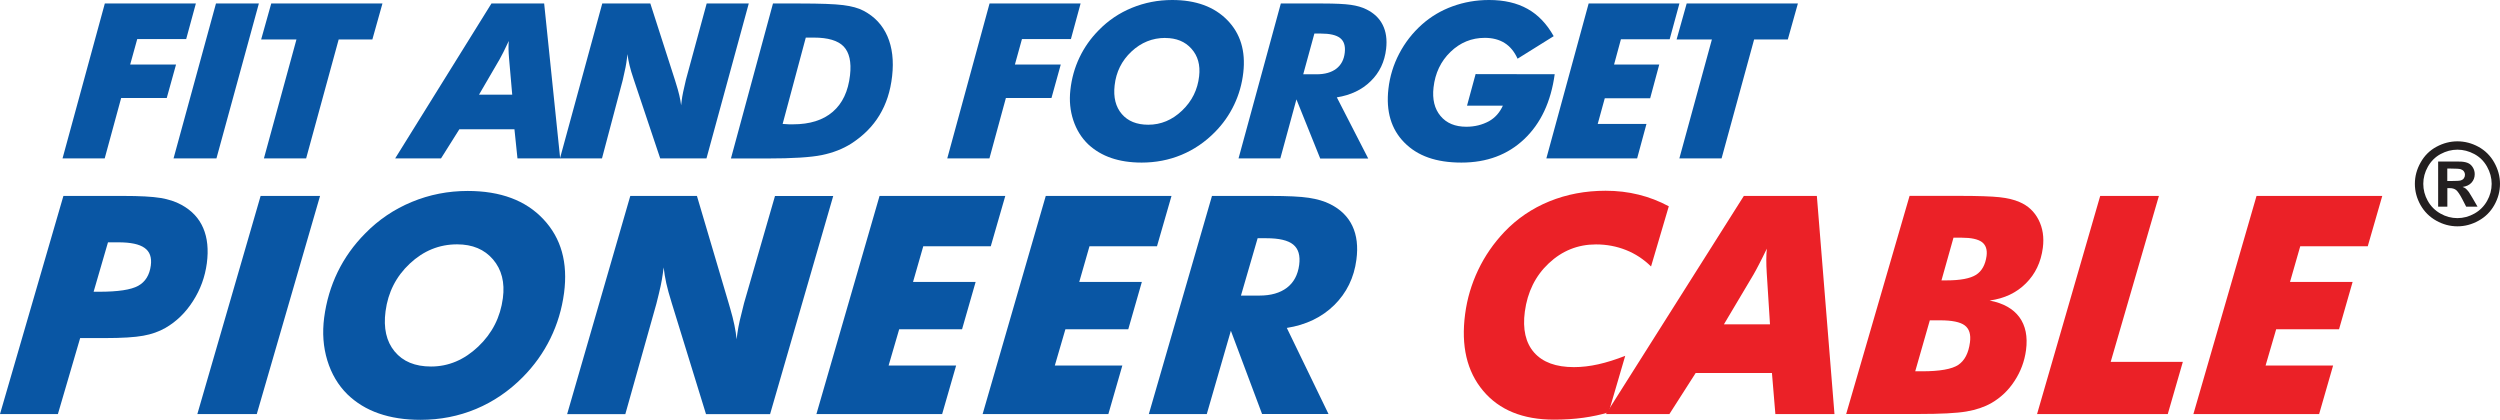 <?xml version="1.0" encoding="UTF-8"?>
<svg id="Layer_2" data-name="Layer 2" xmlns="http://www.w3.org/2000/svg" viewBox="0 0 371.81 62.44">
  <defs>
    <style>
      .cls-1 {
        fill: #eb2127;
      }

      .cls-2 {
        fill: #0956a4;
      }

      .cls-3 {
        fill: #231f20;
      }
    </style>
  </defs>
  <g id="Layer_1-2" data-name="Layer 1">
    <g>
      <g>
        <path class="cls-2" d="m0,61.58L9.43,29.14h8.91c2.46,0,4.31.1,5.52.3,1.21.2,2.25.54,3.1,1.01,1.55.84,2.63,1.99,3.26,3.46.63,1.46.81,3.21.54,5.25-.27,2.02-.95,3.9-2.06,5.62-1.1,1.73-2.48,3.06-4.1,3.99-.96.55-2.06.94-3.3,1.16-1.24.23-3.15.35-5.74.35h-3.64l-3.31,11.3H0Zm13.92-18.19h.82c2.81,0,4.74-.29,5.81-.88s1.69-1.6,1.88-3.02c.16-1.2-.15-2.07-.93-2.62-.78-.56-2.07-.83-3.89-.83h-1.55l-2.14,7.36Z"/>
        <path class="cls-2" d="m29.35,61.58l9.41-32.44h8.84l-9.41,32.44h-8.84Z"/>
        <path class="cls-2" d="m62.54,62.44c-2.32,0-4.39-.32-6.2-.95-1.82-.63-3.38-1.59-4.69-2.86-1.37-1.36-2.36-3.03-2.97-5.03s-.76-4.11-.47-6.36c.32-2.42.99-4.69,2.01-6.79s2.39-4.02,4.09-5.73c1.99-2.04,4.31-3.6,6.94-4.69s5.4-1.63,8.31-1.63c4.87,0,8.63,1.4,11.26,4.21,2.64,2.81,3.66,6.45,3.07,10.95-.32,2.41-1,4.67-2.04,6.79-1.04,2.12-2.41,4.03-4.09,5.73-2.06,2.08-4.38,3.66-6.96,4.74-2.58,1.08-5.34,1.62-8.28,1.62Zm5.44-26.1c-2.65,0-4.99.95-7.03,2.86s-3.24,4.27-3.61,7.09c-.33,2.5.12,4.49,1.35,5.98,1.23,1.49,3.03,2.24,5.41,2.24,2.6,0,4.94-.99,7.02-2.96,2.08-1.97,3.3-4.38,3.67-7.21.31-2.33-.18-4.25-1.46-5.75-1.28-1.5-3.06-2.25-5.35-2.25Z"/>
        <path class="cls-2" d="m84.35,61.58l9.39-32.44h9.91l4.74,16.02c.04.13.11.36.2.69.52,1.76.84,3.29.96,4.61l.11-.83c.08-.59.2-1.24.36-1.95s.38-1.58.64-2.6l4.6-15.93h8.66l-9.39,32.44h-9.53l-5.09-16.5c-.37-1.2-.65-2.19-.82-2.97s-.3-1.56-.39-2.35l-.12.91c-.08.59-.19,1.22-.33,1.87s-.35,1.53-.63,2.62l-4.62,16.42h-8.66Z"/>
        <path class="cls-2" d="m132.16,54.36h10.04l-2.08,7.22h-18.7l9.39-32.44h18.7l-2.16,7.49h-10.04l-1.52,5.3h9.31l-2.02,7.04h-9.35l-1.57,5.38Z"/>
        <path class="cls-2" d="m156.88,54.36h10.04l-2.08,7.22h-18.7l9.39-32.44h18.7l-2.16,7.49h-10.04l-1.52,5.3h9.31l-2.02,7.04h-9.35l-1.57,5.38Z"/>
        <path class="cls-2" d="m179.48,61.58h-8.62l9.39-32.44h8.64c2.6,0,4.52.09,5.77.28,1.24.19,2.31.5,3.17.94,1.54.77,2.64,1.85,3.3,3.24.66,1.4.86,3.07.6,5.02-.35,2.69-1.46,4.94-3.29,6.75-1.84,1.81-4.2,2.95-7.06,3.4l6.2,12.8h-9.88l-4.64-12.38-3.58,12.38Zm5.09-17.62h2.73c1.71,0,3.08-.39,4.1-1.17,1.02-.78,1.62-1.91,1.82-3.39.18-1.39-.11-2.4-.89-3.03-.77-.63-2.1-.94-4-.94h-1.29l-2.48,8.53Z"/>
      </g>
      <path class="cls-1" d="m248.19,30.68l-2.64,8.95c-1.1-1.08-2.35-1.9-3.74-2.45-1.39-.55-2.87-.83-4.45-.83-2.69,0-5.03.94-7.02,2.81-1.99,1.87-3.17,4.27-3.56,7.18-.35,2.63.12,4.66,1.39,6.1,1.28,1.44,3.24,2.16,5.92,2.16,1.15,0,2.36-.14,3.61-.42,1.25-.28,2.59-.7,4.01-1.26l-2.46,8.4c-1.15.35-2.41.62-3.77.81-1.36.19-2.82.28-4.37.28-4.62,0-8.14-1.43-10.54-4.3-2.41-2.87-3.3-6.67-2.67-11.41.3-2.29.95-4.47,1.94-6.55.99-2.08,2.29-3.96,3.9-5.66,1.89-1.98,4.11-3.49,6.68-4.54,2.57-1.05,5.36-1.58,8.37-1.58,1.71,0,3.35.19,4.91.58,1.56.38,3.05.96,4.49,1.73Z"/>
      <g>
        <path class="cls-1" d="m238.84,61.58l20.51-32.44h10.86l2.62,32.44h-8.79l-.51-6.11h-11.34l-3.91,6.11h-9.44Zm17.55-13.34h6.85l-.48-7.58c-.05-.75-.07-1.42-.07-2.02,0-.59.03-1.14.08-1.66-.43.88-.81,1.67-1.16,2.33-.35.67-.62,1.18-.81,1.5l-4.41,7.42Z"/>
        <path class="cls-1" d="m295.92,44.7c2.02.39,3.48,1.21,4.41,2.47.92,1.26,1.25,2.89.99,4.89-.22,1.66-.79,3.19-1.7,4.58-.91,1.41-2.06,2.5-3.45,3.3-1.03.59-2.26,1.01-3.72,1.26-1.46.25-3.85.37-7.18.37h-10.7l9.43-32.44h7.36c2.82,0,4.83.07,6.03.2,1.19.13,2.17.37,2.94.71,1.27.53,2.22,1.41,2.85,2.64.63,1.23.84,2.61.64,4.17-.28,2.14-1.12,3.91-2.53,5.3-1.4,1.4-3.19,2.24-5.35,2.54Zm-11.09,10.52h1.04c2.63,0,4.42-.32,5.37-.95.95-.64,1.53-1.75,1.74-3.35.16-1.18-.1-2.02-.78-2.53-.67-.5-1.89-.75-3.64-.75h-1.55l-2.17,7.58Zm3.91-13.52h.73c2.08,0,3.55-.28,4.42-.83.86-.55,1.38-1.49,1.56-2.8.12-.94-.11-1.63-.69-2.07-.59-.43-1.59-.65-3.01-.65h-1.22l-1.79,6.36Z"/>
        <path class="cls-1" d="m302.96,61.58l9.39-32.44h8.73l-7.17,24.68h10.73l-2.24,7.76h-19.43Z"/>
        <path class="cls-1" d="m336.95,54.36h10.04l-2.08,7.22h-18.7l9.39-32.44h18.7l-2.16,7.49h-10.04l-1.52,5.3h9.31l-2.02,7.04h-9.35l-1.57,5.38Z"/>
      </g>
      <path class="cls-3" d="m365.48,21.02c1.08,0,2.13.27,3.12.81s1.78,1.32,2.35,2.33c.57,1.02.86,2.07.86,3.18s-.28,2.15-.84,3.15c-.56,1-1.34,1.78-2.34,2.33-1,.56-2.05.84-3.15.84s-2.15-.28-3.15-.84c-1-.56-1.78-1.34-2.34-2.33-.56-1-.84-2.05-.84-3.15s.28-2.17.86-3.18c.57-1.02,1.35-1.79,2.35-2.33s2.04-.81,3.12-.81Zm0,1.24c-.87,0-1.7.22-2.5.65s-1.43,1.06-1.89,1.87-.69,1.67-.69,2.56.22,1.73.67,2.54c.45.8,1.08,1.43,1.88,1.88.8.46,1.65.68,2.53.68s1.73-.23,2.53-.68c.8-.45,1.43-1.08,1.88-1.88.45-.8.68-1.65.68-2.54s-.23-1.74-.69-2.56-1.09-1.44-1.89-1.87-1.64-.65-2.51-.65Zm-2.87,8.48v-6.72h1.36c1.28,0,1.99,0,2.15.02.45.04.8.13,1.05.27.25.13.46.35.63.64.17.29.25.61.25.96,0,.49-.16.9-.47,1.25s-.76.56-1.33.64c.2.08.36.16.47.25.11.09.26.26.46.51.05.07.21.34.5.82l.79,1.36h-1.69l-.56-1.09c-.38-.73-.69-1.19-.94-1.39-.25-.19-.56-.28-.94-.28h-.36v2.76h-1.36Zm1.36-3.82h.55c.79,0,1.28-.03,1.47-.09s.34-.16.45-.32.16-.32.16-.52-.05-.35-.16-.5c-.11-.15-.26-.25-.46-.32s-.68-.1-1.46-.1h-.55v1.84Z"/>
    </g>
    <g>
      <path class="cls-2" d="m9.3,23.56L15.59.52h13.54l-1.44,5.29h-7.28l-1.05,3.79h6.82l-1.38,4.97h-6.78l-2.45,8.99h-6.26Z"/>
      <path class="cls-2" d="m25.81,23.56L32.12.52h6.38l-6.31,23.04h-6.38Z"/>
      <path class="cls-2" d="m39.25,23.56l4.84-17.69h-5.25l1.5-5.35h16.54l-1.5,5.35h-5.01l-4.84,17.69h-6.29Z"/>
      <path class="cls-2" d="m58.77,23.56L73.09.52h7.84l2.38,23.04h-6.35l-.45-4.34h-8.19l-2.73,4.34h-6.82Zm12.47-9.48h4.94l-.47-5.38c-.05-.54-.07-1.01-.08-1.43,0-.42,0-.81.04-1.18-.29.63-.56,1.18-.8,1.66s-.43.83-.56,1.06l-3.07,5.27Z"/>
      <path class="cls-2" d="m83.28,23.56L89.57.52h7.15l3.66,11.38c.03.09.08.26.15.49.4,1.25.66,2.34.77,3.27l.07-.58c.05-.42.12-.88.23-1.39.11-.51.25-1.13.42-1.85l3.08-11.32h6.26l-6.29,23.04h-6.88l-3.93-11.73c-.29-.85-.5-1.55-.63-2.11-.13-.56-.24-1.11-.32-1.67l-.07.65c-.05.42-.12.86-.21,1.33s-.23,1.09-.41,1.87l-3.09,11.66h-6.26Z"/>
      <path class="cls-2" d="m108.71,23.56L114.96.52h4.03c3.01,0,5.15.08,6.41.24,1.27.16,2.28.44,3.03.84,1.64.86,2.82,2.12,3.55,3.79.72,1.66.96,3.64.7,5.93s-.88,4.15-1.88,5.81c-1,1.66-2.4,3.06-4.19,4.22-1.26.8-2.72,1.37-4.37,1.71-1.65.34-4.36.51-8.14.51h-5.41Zm7.68-5.13c.43.03.75.05.96.06s.4,0,.58,0c2.51,0,4.48-.62,5.92-1.86,1.44-1.24,2.3-3.05,2.57-5.45.22-1.95-.1-3.37-.94-4.26-.85-.89-2.34-1.33-4.46-1.33h-1.18l-3.44,12.83Z"/>
      <path class="cls-2" d="m140.88,23.56l6.29-23.04h13.54l-1.44,5.29h-7.28l-1.05,3.79h6.82l-1.38,4.97h-6.78l-2.45,8.99h-6.26Z"/>
      <path class="cls-2" d="m169.77,24.18c-1.67,0-3.17-.23-4.49-.68s-2.46-1.13-3.43-2.03c-1.01-.97-1.75-2.16-2.22-3.57-.47-1.42-.62-2.92-.44-4.52.19-1.72.64-3.33,1.35-4.82s1.66-2.85,2.87-4.07c1.41-1.45,3.06-2.56,4.94-3.33,1.88-.77,3.88-1.16,5.98-1.16,3.52,0,6.25,1,8.2,2.99,1.95,1.99,2.74,4.59,2.38,7.78-.19,1.71-.65,3.32-1.37,4.82-.72,1.51-1.67,2.86-2.87,4.07-1.46,1.48-3.11,2.6-4.96,3.37s-3.83,1.15-5.95,1.15Zm3.53-18.54c-1.91,0-3.59.68-5.03,2.03s-2.28,3.03-2.5,5.04c-.2,1.77.16,3.19,1.07,4.25.91,1.06,2.22,1.59,3.94,1.59,1.88,0,3.55-.7,5.02-2.1,1.47-1.4,2.32-3.11,2.54-5.12.19-1.66-.19-3.02-1.14-4.08-.95-1.07-2.25-1.6-3.9-1.6Z"/>
      <path class="cls-2" d="m190.42,23.56h-6.22l6.29-23.04h6.24c1.88,0,3.27.07,4.17.2s1.67.35,2.31.67c1.12.55,1.93,1.31,2.43,2.31.5.99.67,2.18.51,3.57-.22,1.91-.97,3.51-2.28,4.79-1.3,1.29-2.99,2.09-5.05,2.42l4.67,9.1h-7.14l-3.54-8.8-2.4,8.8Zm3.41-12.51h1.97c1.24,0,2.22-.28,2.94-.83s1.15-1.36,1.26-2.41c.11-.99-.12-1.7-.69-2.15-.57-.45-1.54-.67-2.9-.67h-.93l-1.66,6.06Z"/>
      <path class="cls-2" d="m219.46,11.02l11.76.02c-.56,4.1-2.07,7.32-4.53,9.65s-5.57,3.49-9.34,3.49-6.53-.99-8.49-2.98c-1.96-1.98-2.75-4.64-2.37-7.98.21-1.84.74-3.58,1.6-5.23.86-1.65,1.99-3.1,3.39-4.35,1.33-1.18,2.84-2.08,4.55-2.7,1.71-.62,3.52-.94,5.43-.94,2.24,0,4.15.44,5.72,1.32,1.58.88,2.87,2.24,3.89,4.06l-5.37,3.35c-.47-1.04-1.11-1.82-1.92-2.33-.81-.51-1.8-.77-2.96-.77-1.96,0-3.66.7-5.1,2.09s-2.28,3.16-2.52,5.29c-.2,1.76.15,3.18,1.04,4.24.89,1.07,2.17,1.6,3.84,1.6.62,0,1.21-.07,1.78-.21s1.1-.35,1.6-.62c.44-.25.84-.57,1.18-.95.34-.38.63-.83.87-1.35h-5.33l1.28-4.71Z"/>
      <path class="cls-2" d="m237.62,18.43h7.25l-1.39,5.13h-13.5l6.29-23.04h13.5l-1.45,5.32h-7.25l-1.02,3.76h6.72l-1.35,5.01h-6.75l-1.05,3.82Z"/>
      <path class="cls-2" d="m249.76,23.56l4.84-17.69h-5.25l1.5-5.35h16.54l-1.5,5.35h-5.01l-4.84,17.69h-6.29Z"/>
    </g>
  </g>
</svg>
